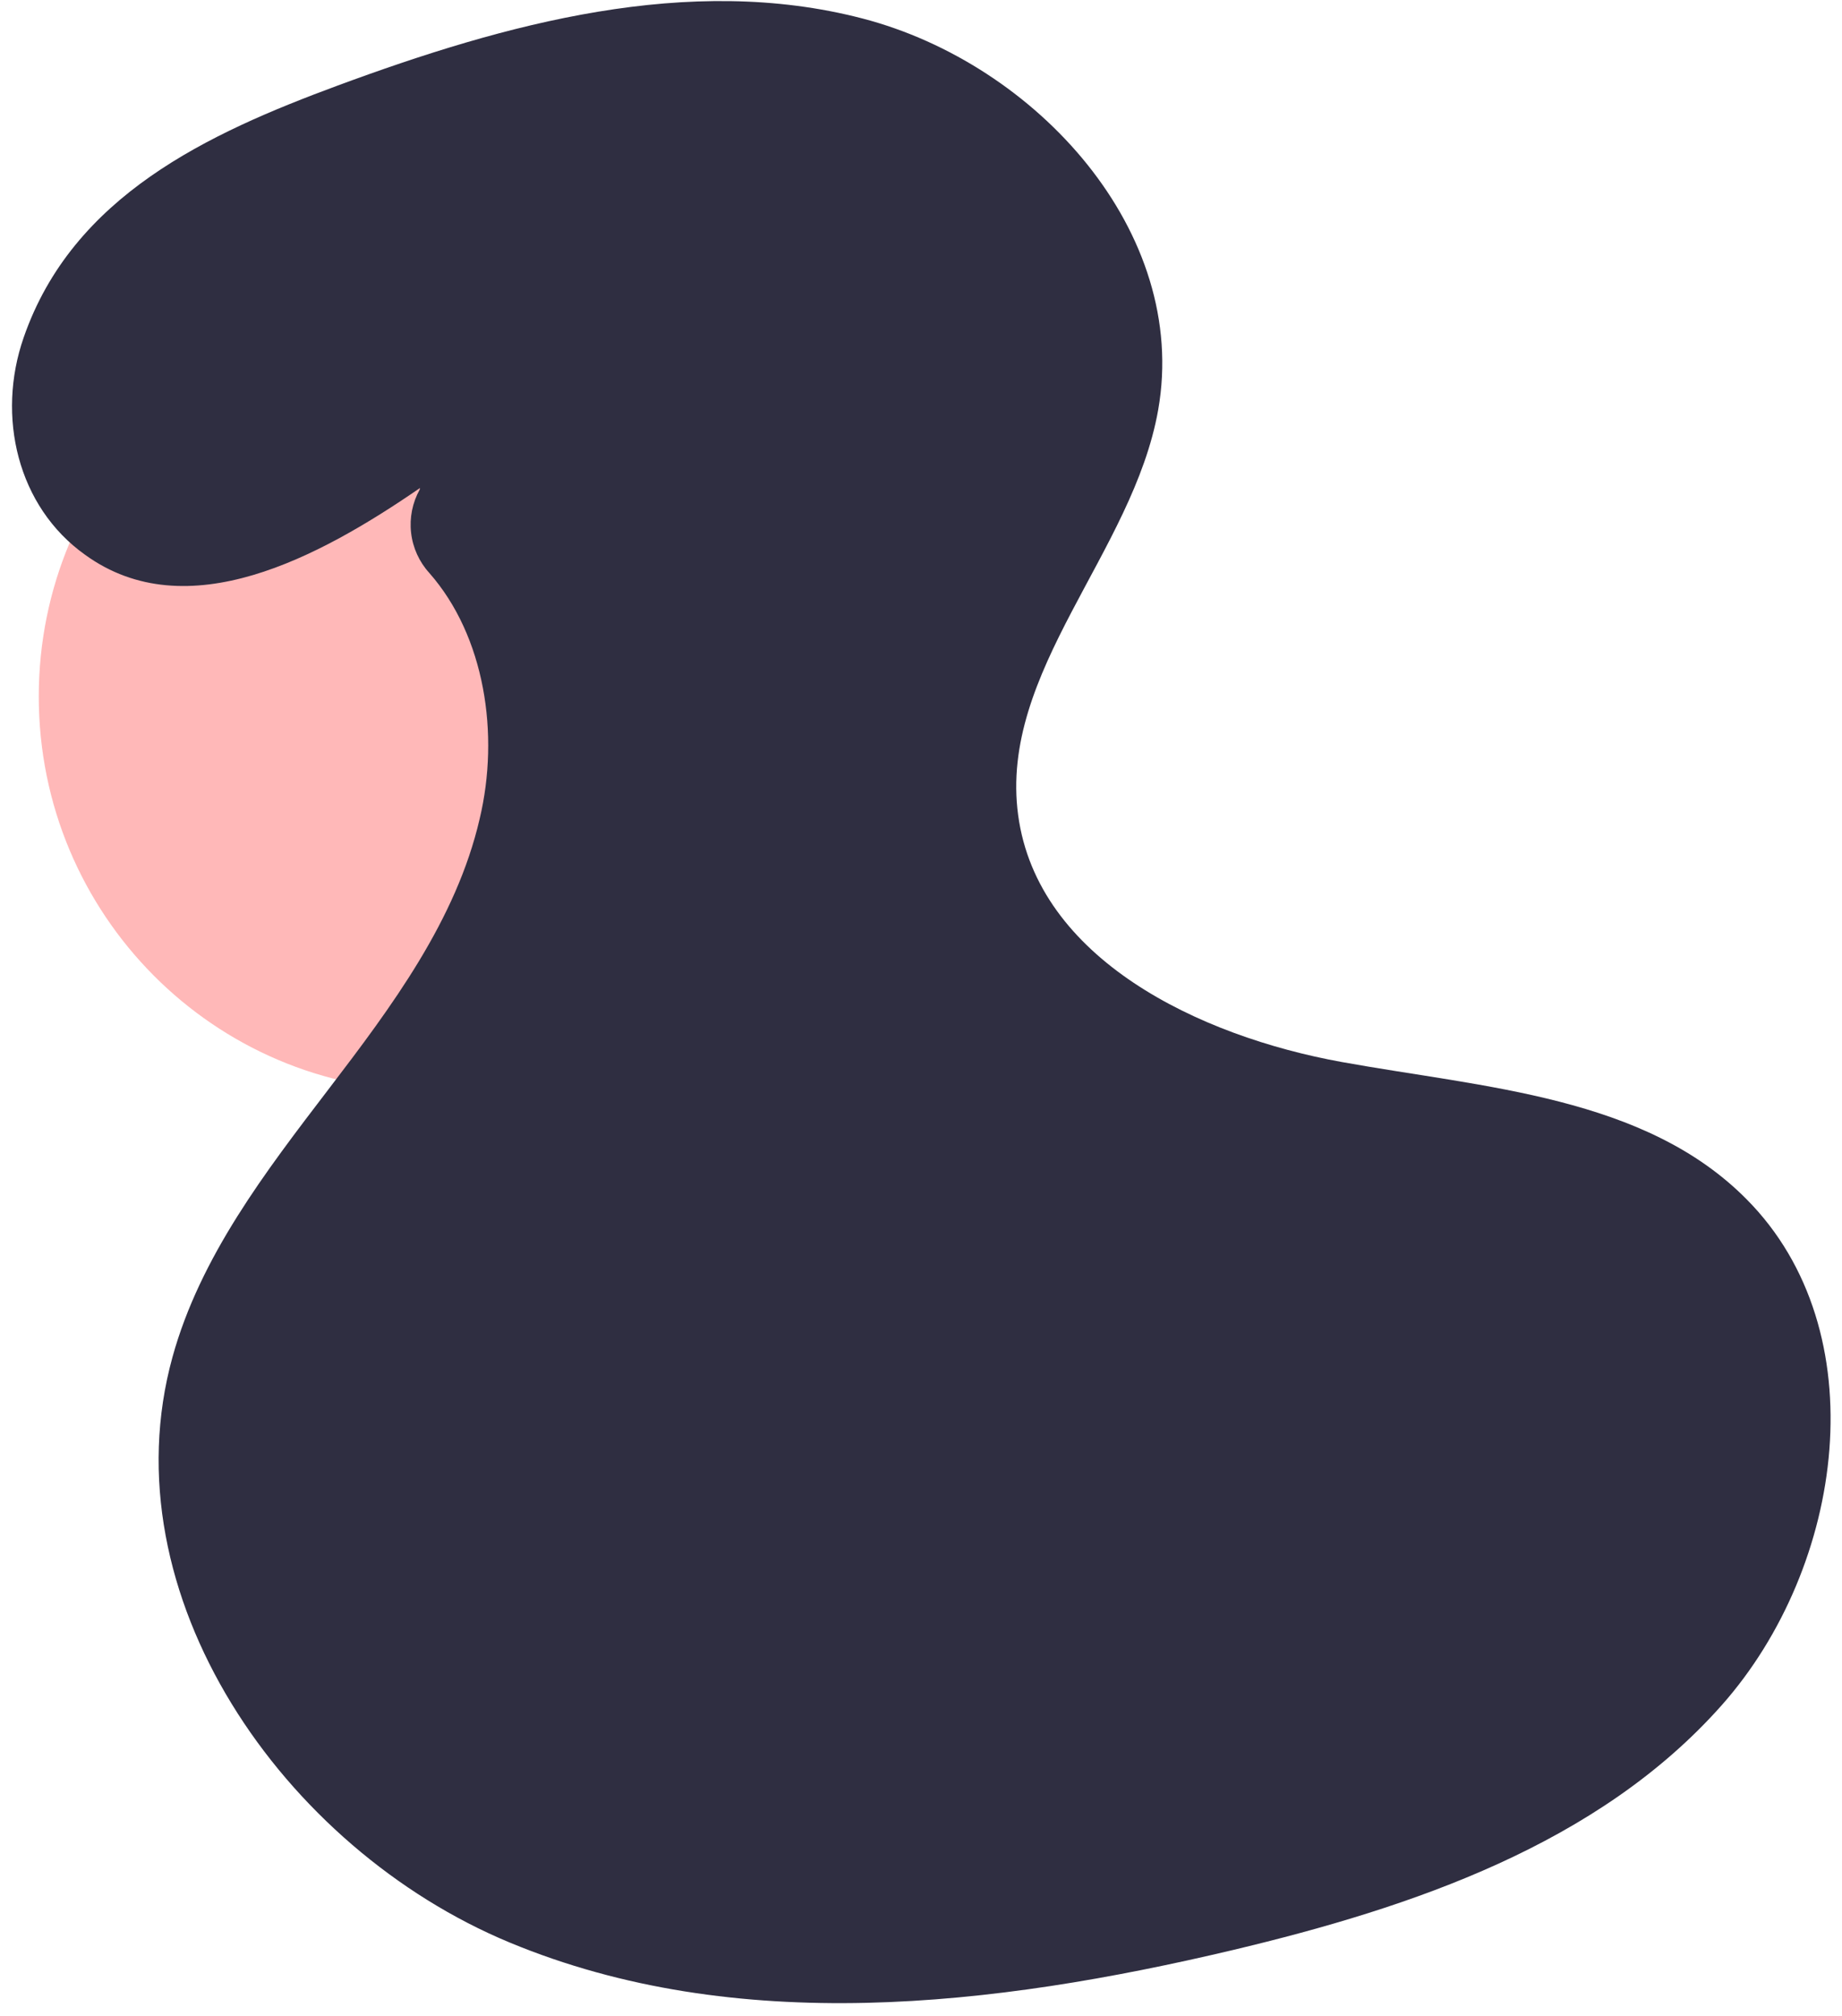 <?xml version="1.0" encoding="UTF-8" standalone="no"?><svg width='106' height='116' viewBox='0 0 106 116' fill='none' xmlns='http://www.w3.org/2000/svg'>
<path d='M24.774 62.77C37.224 62.77 47.317 52.61 47.317 40.078C47.317 27.546 37.224 17.386 24.774 17.386C12.324 17.386 2.231 27.546 2.231 40.078C2.231 52.61 12.324 62.77 24.774 62.77Z' fill='#FFB8B8'/>
<path d='M24.171 28.08C18.37 32.071 10.761 36.173 4.895 31.923C1.004 29.151 -0.217 23.959 1.362 19.422C4.189 11.264 11.981 7.679 19.425 4.926C29.1 1.35 39.618 -1.542 49.633 1.064C59.647 3.669 68.449 13.361 66.65 23.58C65.2 31.803 57.471 38.64 58.591 46.909C59.711 55.178 68.99 59.623 77.206 61.11C85.421 62.598 94.645 63.078 100.51 69.01C108.037 76.586 106.164 90.131 99.078 98.123C91.992 106.115 81.299 109.746 70.936 112.213C57.168 115.474 42.363 117.193 29.329 111.778C16.295 106.364 6.153 91.766 9.925 78.092C11.522 72.308 15.277 67.43 18.911 62.672C22.546 57.913 26.254 52.952 27.604 47.113C28.76 42.253 27.906 36.608 24.703 32.967C24.122 32.328 23.756 31.52 23.657 30.659C23.558 29.798 23.732 28.928 24.152 28.172L24.171 28.08Z' fill='#2F2E41'/>
</svg>
